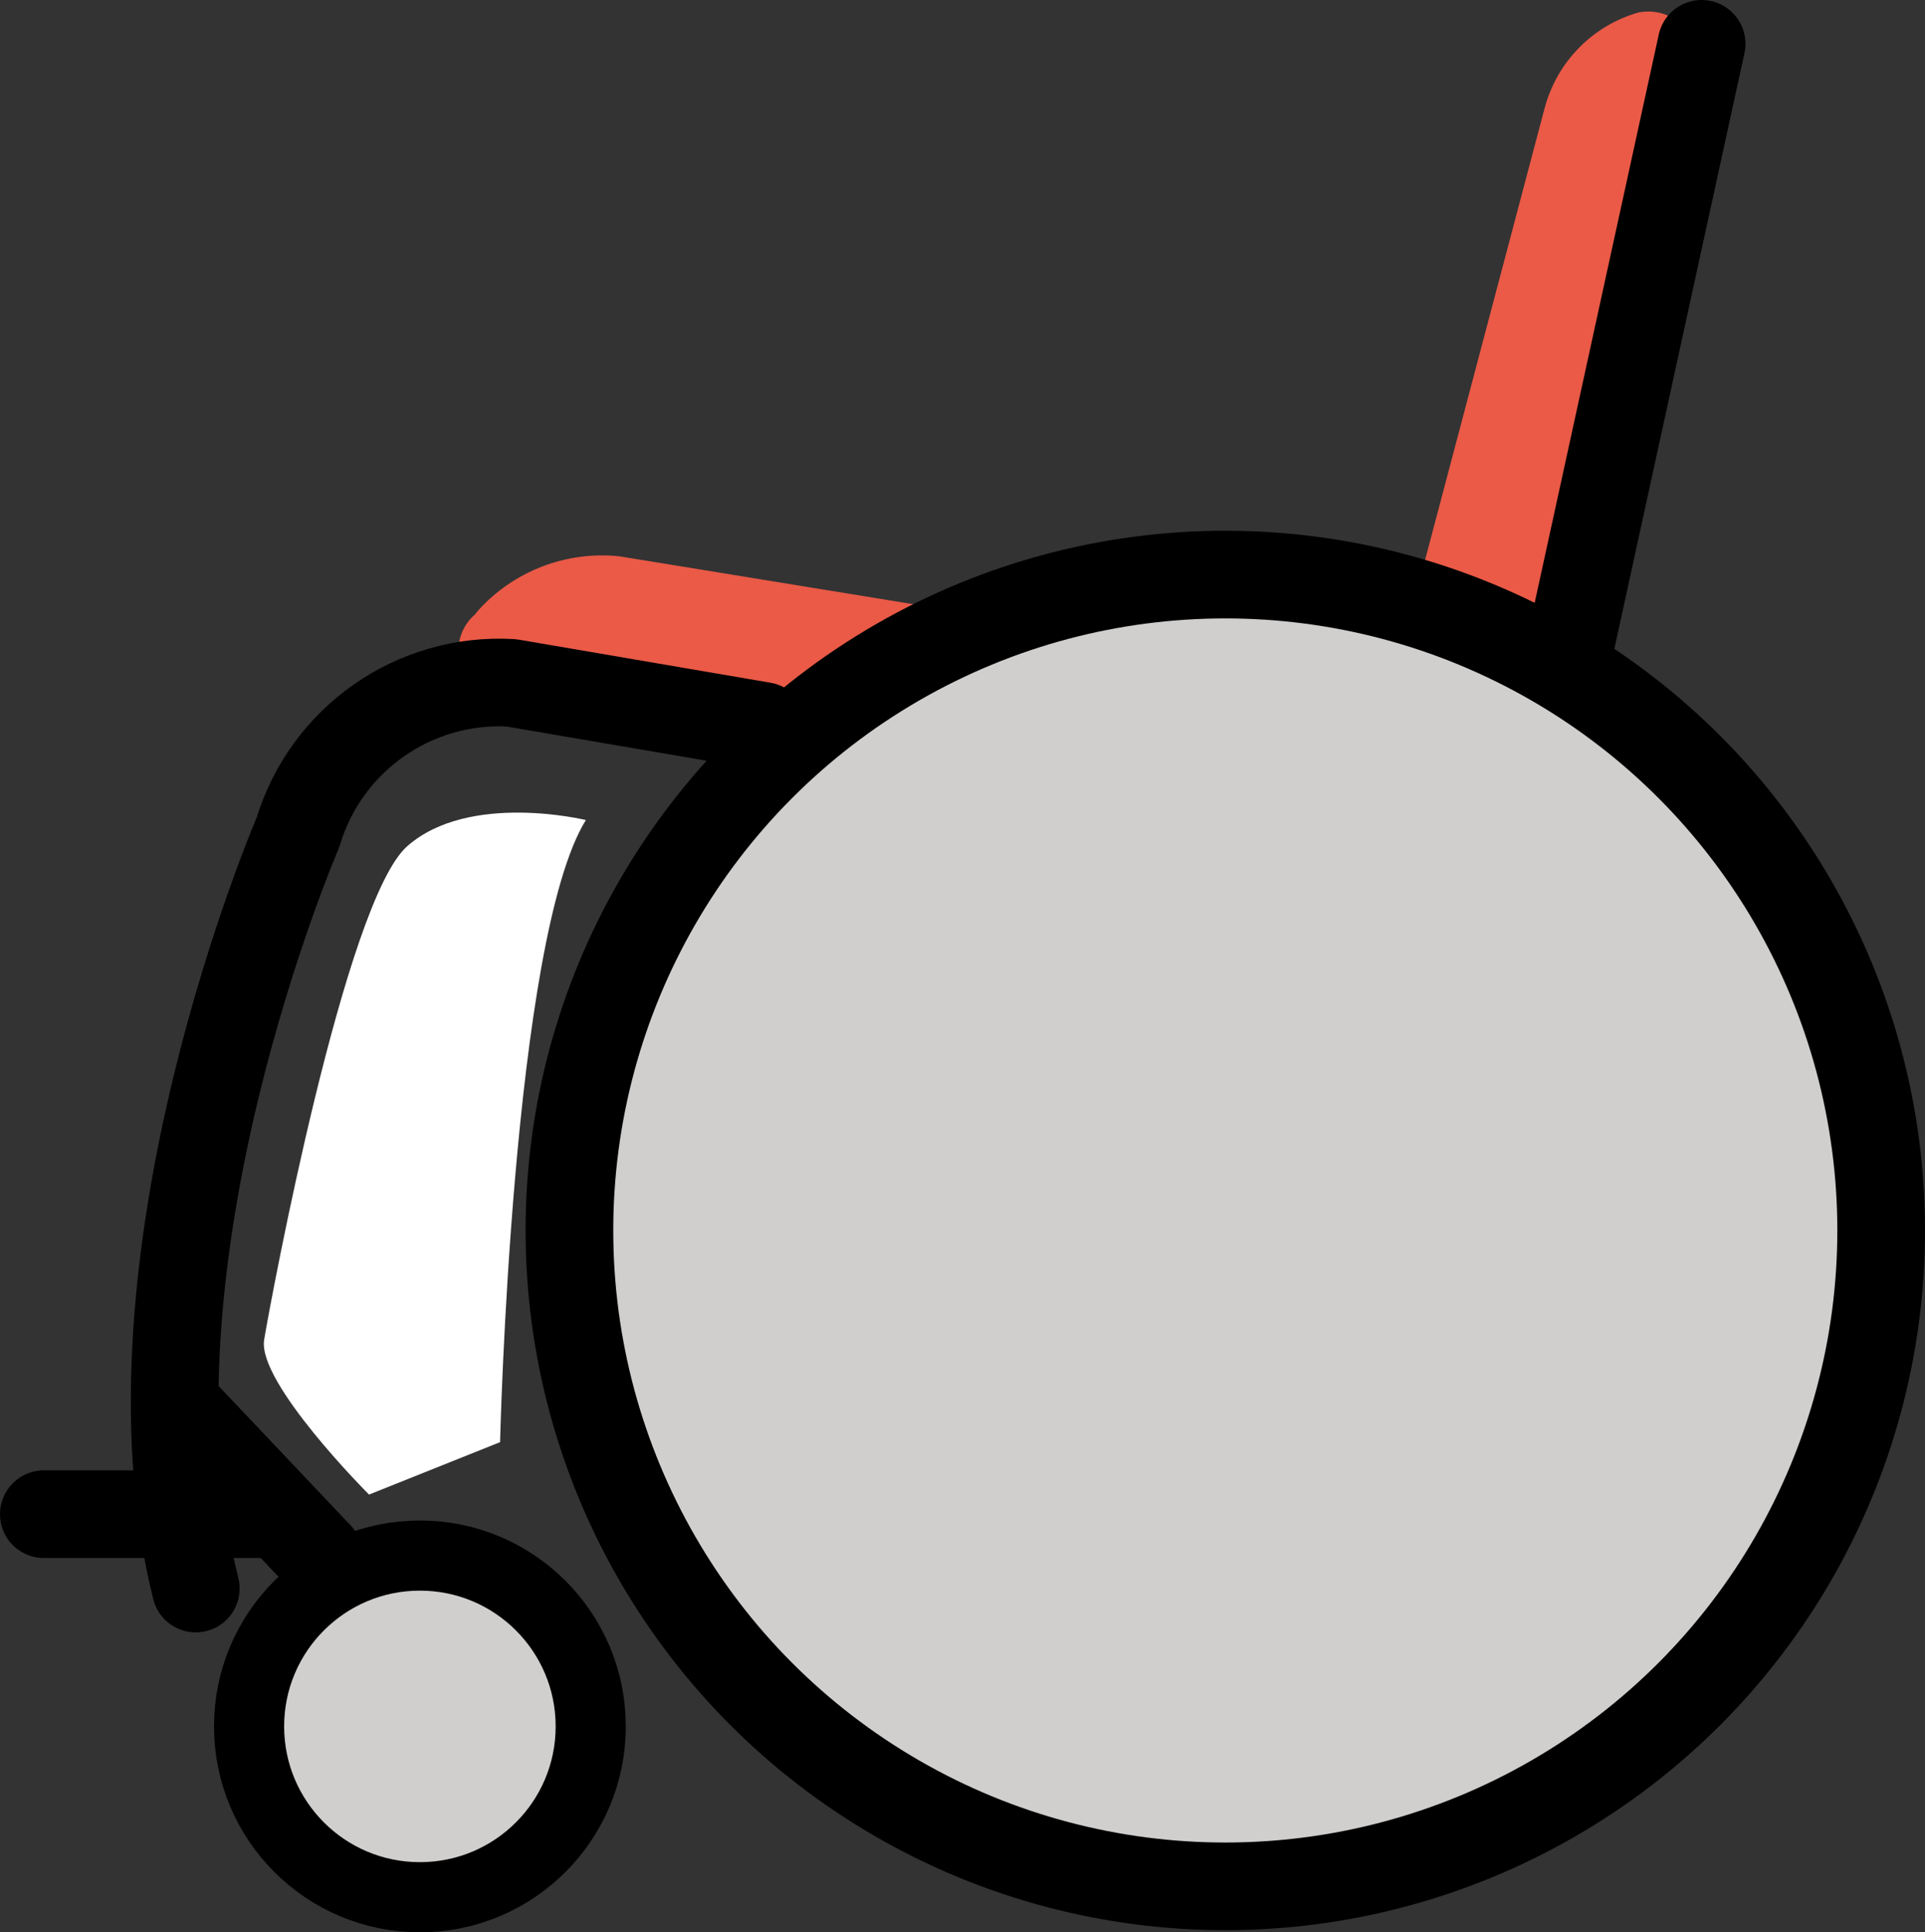 <?xml version="1.0" encoding="UTF-8" standalone="no"?>
<svg
   id="emoji"
   viewBox="0 0 43.914 44.079"
   version="1.1"
   sodipodi:docname="1f9bd.svg"
   width="43.914"
   height="44.079"
   xmlns:inkscape="http://www.inkscape.org/namespaces/inkscape"
   xmlns:sodipodi="http://sodipodi.sourceforge.net/DTD/sodipodi-0.dtd"
   xmlns="http://www.w3.org/2000/svg"
   xmlns:svg="http://www.w3.org/2000/svg">
  <rect x="0" y="0" width="43.914" height="44.079" fill="#333333" stroke="none"/>
  <defs
     id="defs5" />
  <sodipodi:namedview
     id="namedview5"
     pagecolor="#ffffff"
     bordercolor="#000000"
     borderopacity="0.25"
     inkscape:showpageshadow="2"
     inkscape:pageopacity="0.0"
     inkscape:pagecheckerboard="0"
     inkscape:deskcolor="#d1d1d1" />
  <g
     id="color"
     transform="translate(-12.941,-10.748)">
    <path
       fill="#ffffff"
       d="m 26.307,29.455 c 0,0 -2.664,-0.652 -4.078,0.598 -1.414,1.25 -3.099,10.276 -3.262,11.255 -0.163,0.979 2.392,3.534 2.392,3.534 l 2.99,-1.196 c 0,0 0.272,-11.472 1.957,-14.191 z"
       id="path1" />
    <path
       fill="#ea5a47"
       d="m 50.33,11.029 c 0.904,-0.144 1.451,0.617 1.216,1.692 l -3.529,16.16 c -0.248,1.084 -1.299,1.786 -2.395,1.6 L 24.489,26.679 c -0.602,0.001 -1.09,-0.486 -1.091,-1.087 -5e-4,-0.317 0.137,-0.618 0.376,-0.825 l 0.073,-0.091 c 0.816,-0.905 2.016,-1.365 3.228,-1.237 l 15.662,2.553 c 1.115,0.158 2.175,-0.529 2.486,-1.612 L 48.175,13.225 c 0.278,-1.062 1.098,-1.898 2.155,-2.196 z"
       id="path2" />
    <circle
       cx="40.893"
       cy="38.817"
       r="14.962"
       fill="#d0cfce"
       id="circle2" />
    <circle
       cx="22.52"
       cy="50.13"
       r="3.897"
       fill="#d0cfce"
       id="circle3" />
  </g>
  <g
     id="line"
     transform="translate(-12.941,-10.748)">
    <line
       x1="19.247"
       x2="13.941"
       y1="45.289"
       y2="45.289"
       fill="none"
       stroke="#000000"
       stroke-linecap="round"
       stroke-linejoin="round"
       stroke-width="2"
       id="line3" />
    <line
       x1="51.759"
       x2="48.742"
       y1="11.748"
       y2="25.563"
       fill="none"
       stroke="#000000"
       stroke-linecap="round"
       stroke-linejoin="round"
       stroke-width="2"
       id="line4" />
    <path
       fill="none"
       stroke="#000000"
       stroke-linecap="round"
       stroke-linejoin="round"
       stroke-width="2"
       d="M 30.35,27.308 24.605,26.325 c -2.216,-0.127 -4.229,1.284 -4.866,3.41 0,0 -4.208,9.749 -2.332,17.25"
       id="path4" />
    <circle
       cx="40.893"
       cy="38.817"
       r="14.962"
       fill="none"
       stroke="#000000"
       stroke-linecap="round"
       stroke-linejoin="round"
       stroke-width="2"
       id="circle4" />
    <circle
       cx="22.52"
       cy="50.13"
       r="3.897"
       fill="none"
       stroke="#000000"
       stroke-linecap="round"
       stroke-linejoin="round"
       stroke-width="1.6"
       id="circle5" />
    <line
       x1="17.182"
       x2="20.214"
       y1="43.032"
       y2="46.233"
       fill="none"
       stroke="#000000"
       stroke-linecap="round"
       stroke-linejoin="round"
       stroke-width="2"
       id="line5" />
  </g>
</svg>
